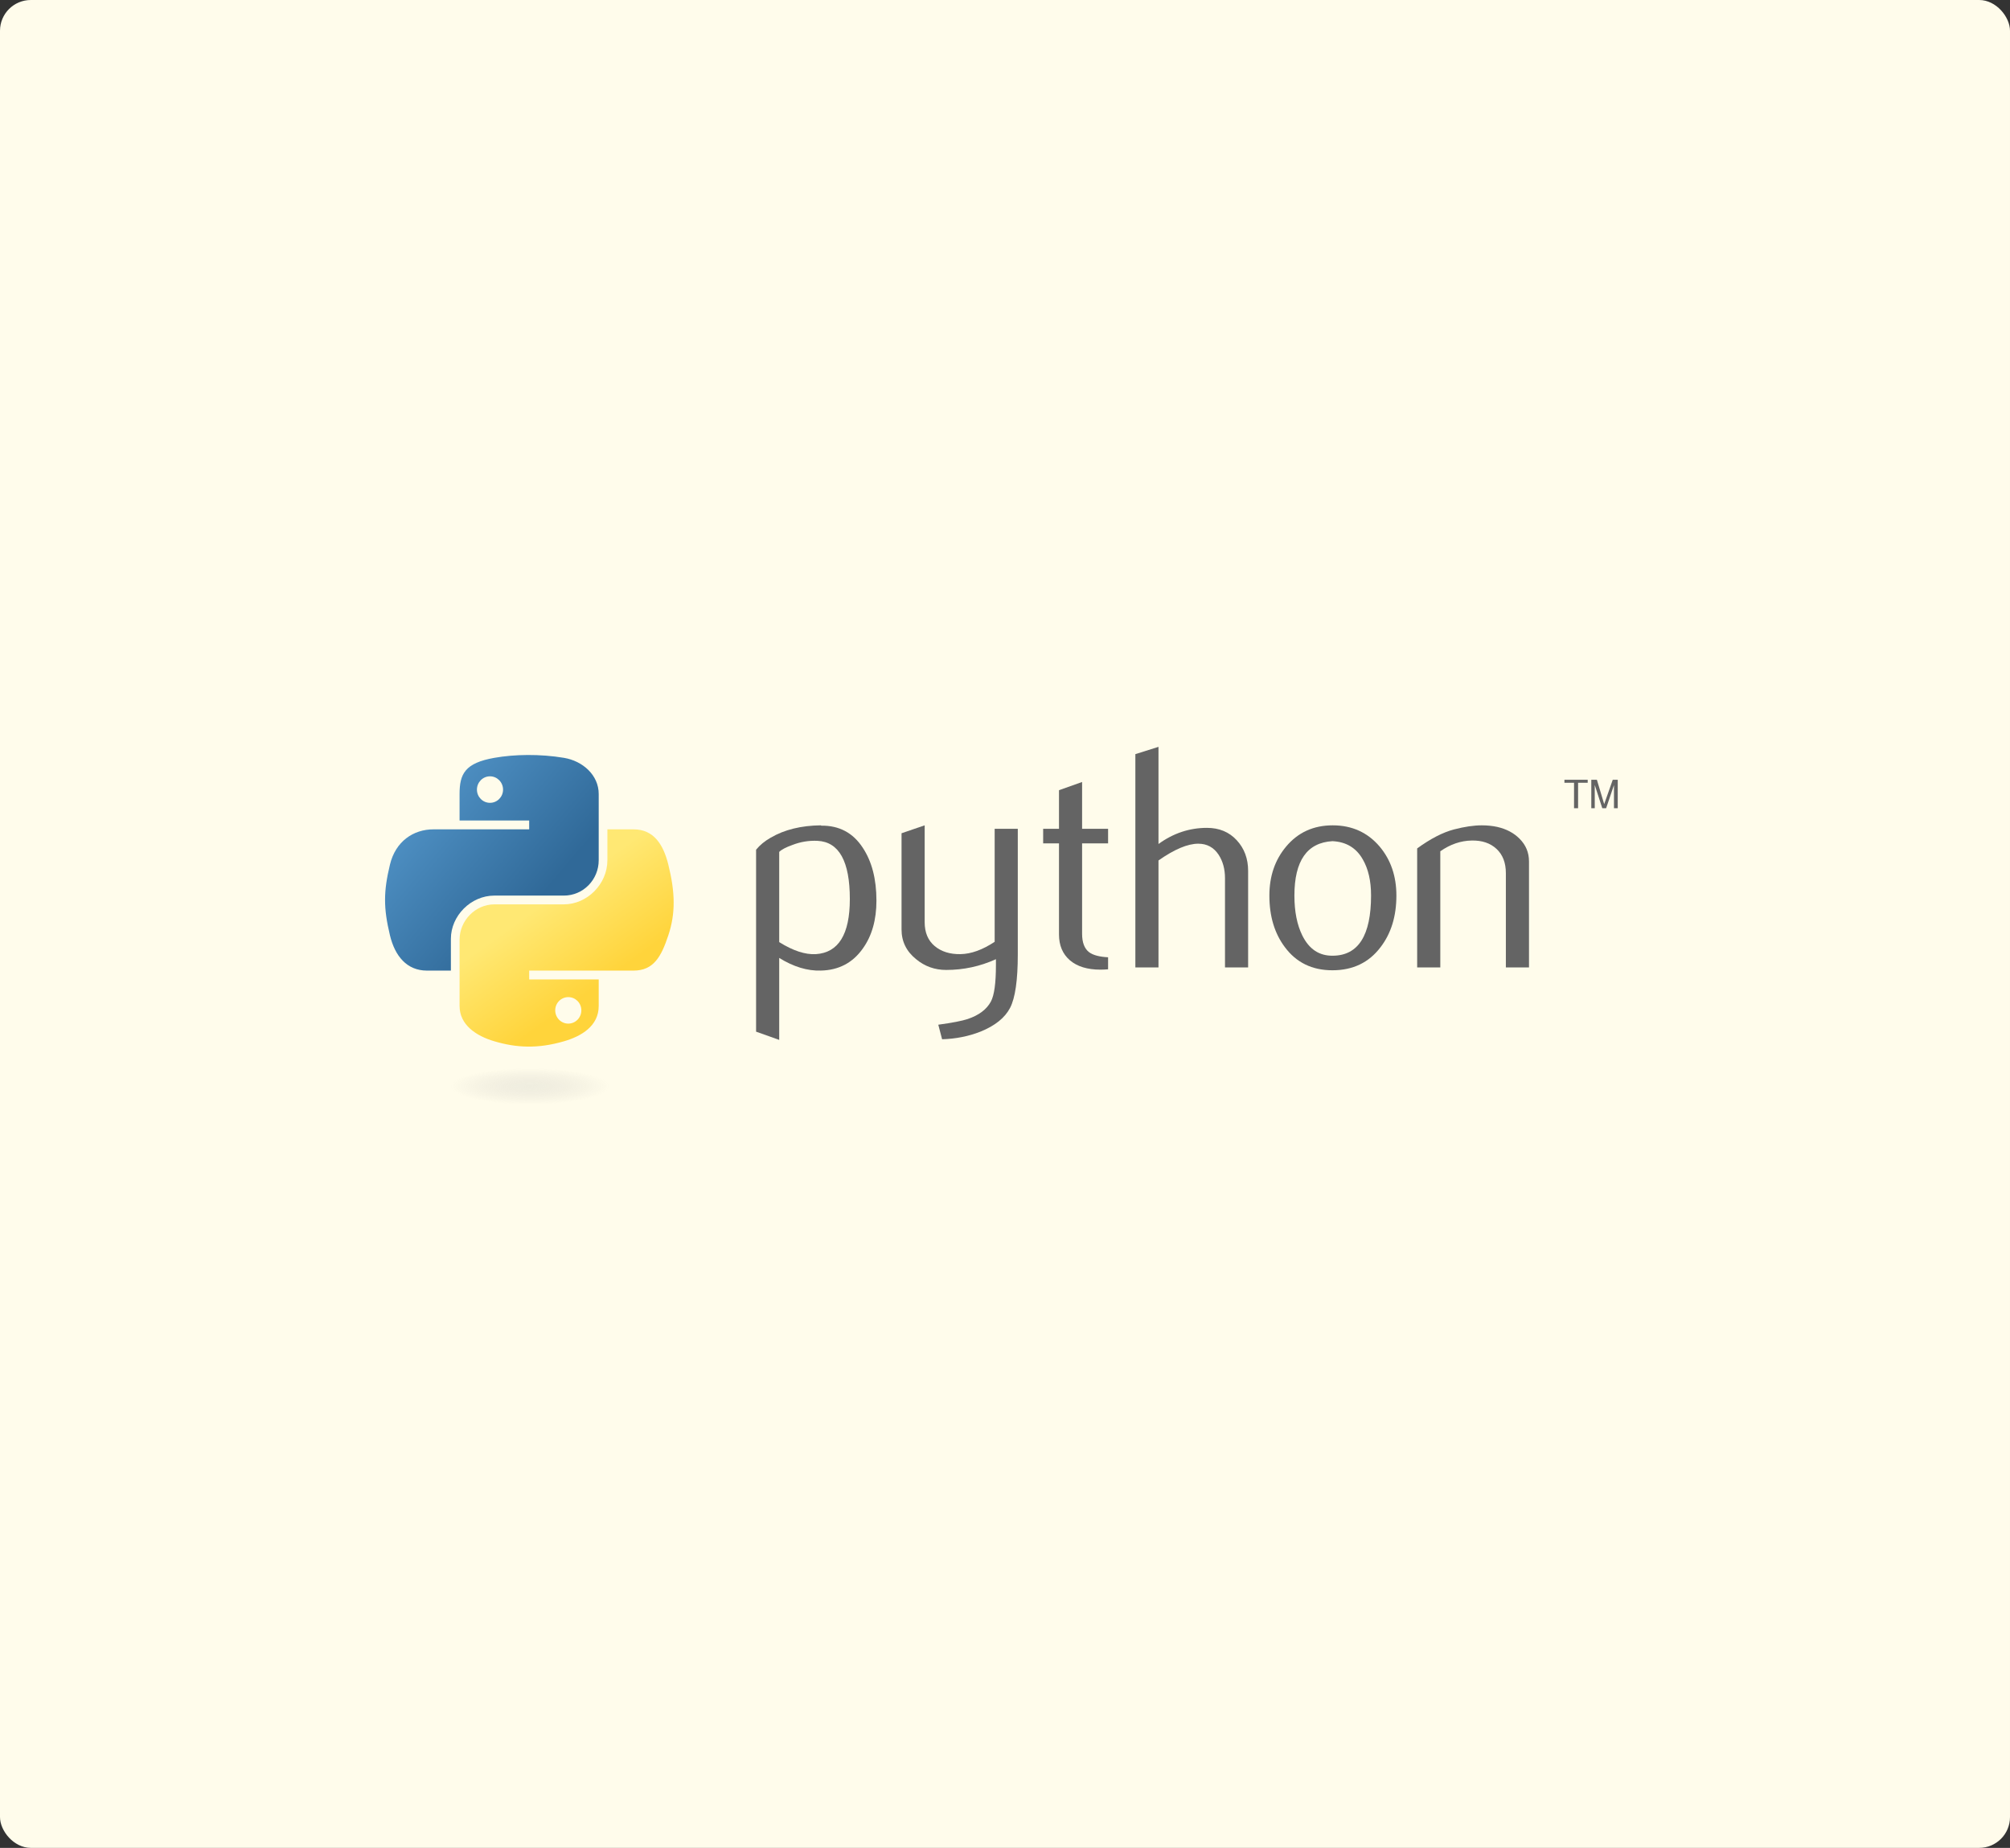 <svg width="261" height="240" viewBox="0 0 261 240" fill="none" xmlns="http://www.w3.org/2000/svg">
<rect x="0" y="0" width="261" height="240" fill="#333333" stroke="none"/>
<rect width="261" height="240" rx="4" fill="#FFFCEB"/>
<path d="M110.352 116.771C110.352 111.864 108.953 109.344 106.153 109.206C105.039 109.154 103.951 109.331 102.893 109.742C102.049 110.044 101.48 110.343 101.181 110.645V122.359C102.972 123.482 104.563 124.004 105.949 123.922C108.884 123.728 110.352 121.347 110.352 116.771ZM113.806 116.975C113.806 119.468 113.221 121.537 112.045 123.183C110.734 125.046 108.916 126.005 106.593 126.057C104.842 126.113 103.038 125.565 101.181 124.415V135.061L98.178 133.99V110.359C98.671 109.755 99.305 109.236 100.074 108.796C101.862 107.754 104.034 107.219 106.59 107.193L106.633 107.235C108.969 107.206 110.77 108.165 112.035 110.11C113.215 111.893 113.806 114.179 113.806 116.975Z" fill="#646464"/>
<path d="M132.161 123.962C132.161 127.306 131.826 129.621 131.156 130.909C130.482 132.197 129.201 133.225 127.308 133.99C125.773 134.595 124.114 134.923 122.333 134.979L121.837 133.087C123.647 132.84 124.922 132.594 125.662 132.348C127.117 131.855 128.116 131.1 128.665 130.088C129.105 129.263 129.322 127.69 129.322 125.361V124.579C127.269 125.512 125.116 125.975 122.865 125.975C121.387 125.975 120.082 125.512 118.958 124.579C117.696 123.564 117.066 122.277 117.066 120.716V108.221L120.069 107.193V119.77C120.069 121.114 120.503 122.148 121.37 122.874C122.238 123.6 123.361 123.948 124.738 123.922C126.115 123.893 127.591 123.361 129.158 122.319V107.646H132.161V123.962Z" fill="#646464"/>
<path d="M143.886 125.893C143.527 125.923 143.199 125.936 142.897 125.936C141.198 125.936 139.873 125.532 138.927 124.72C137.984 123.909 137.511 122.789 137.511 121.36V109.535H135.454V107.646H137.511V102.63L140.511 101.563V107.646H143.886V109.535H140.511V121.278C140.511 122.405 140.813 123.203 141.418 123.669C141.937 124.054 142.762 124.274 143.886 124.33V125.893Z" fill="#646464"/>
<path d="M162.07 125.647H159.067V114.058C159.067 112.879 158.791 111.864 158.242 111.016C157.608 110.057 156.727 109.578 155.597 109.578C154.22 109.578 152.498 110.303 150.431 111.755V125.647H147.428V97.946L150.431 97V109.617C152.35 108.221 154.447 107.521 156.724 107.521C158.314 107.521 159.602 108.057 160.588 109.124C161.577 110.192 162.07 111.522 162.07 113.112V125.647Z" fill="#646464"/>
<path d="M178.033 116.298C178.033 114.413 177.675 112.856 176.962 111.624C176.114 110.123 174.797 109.331 173.016 109.249C169.723 109.439 168.08 111.798 168.08 116.318C168.08 118.391 168.422 120.122 169.112 121.511C169.993 123.282 171.314 124.155 173.075 124.126C176.381 124.1 178.033 121.491 178.033 116.298ZM181.323 116.318C181.323 119.002 180.636 121.235 179.266 123.019C177.757 125.016 175.674 126.018 173.016 126.018C170.38 126.018 168.327 125.016 166.845 123.019C165.501 121.235 164.83 119.002 164.83 116.318C164.83 113.795 165.557 111.673 167.009 109.945C168.544 108.112 170.561 107.193 173.055 107.193C175.549 107.193 177.58 108.112 179.144 109.945C180.596 111.673 181.323 113.795 181.323 116.318Z" fill="#646464"/>
<path d="M198.541 125.647H195.538V113.401C195.538 112.057 195.133 111.01 194.325 110.254C193.517 109.502 192.439 109.137 191.095 109.167C189.669 109.193 188.312 109.66 187.024 110.563V125.647H184.02V110.192C185.749 108.934 187.339 108.112 188.792 107.728C190.162 107.37 191.371 107.193 192.413 107.193C193.126 107.193 193.796 107.262 194.427 107.4C195.607 107.672 196.566 108.178 197.305 108.92C198.13 109.742 198.541 110.727 198.541 111.88V125.647Z" fill="#646464"/>
<path d="M68.514 98.057C66.969 98.064 65.493 98.196 64.195 98.425C60.37 99.101 59.675 100.515 59.675 103.123V106.566H68.715V107.714H59.675H56.283C53.656 107.714 51.356 109.293 50.636 112.295C49.806 115.737 49.77 117.885 50.636 121.479C51.279 124.154 52.813 126.06 55.44 126.06H58.548V121.932C58.548 118.949 61.13 116.318 64.195 116.318H73.224C75.737 116.318 77.743 114.25 77.743 111.727V103.123C77.743 100.674 75.677 98.834 73.224 98.425C71.671 98.167 70.06 98.05 68.514 98.057ZM63.626 100.827C64.56 100.827 65.322 101.601 65.322 102.554C65.322 103.503 64.56 104.27 63.626 104.27C62.689 104.27 61.93 103.503 61.93 102.554C61.93 101.601 62.689 100.827 63.626 100.827Z" fill="url(#paint0_linear)"/>
<path d="M78.87 107.714V111.727C78.87 114.837 76.232 117.456 73.224 117.456H64.195C61.722 117.456 59.675 119.572 59.675 122.047V130.652C59.675 133.1 61.806 134.541 64.195 135.243C67.056 136.084 69.8 136.236 73.224 135.243C75.499 134.585 77.743 133.259 77.743 130.652V127.208H68.715V126.06H77.743H82.263C84.89 126.06 85.868 124.228 86.782 121.479C87.726 118.648 87.686 115.926 86.782 112.295C86.133 109.681 84.893 107.714 82.263 107.714H78.87ZM73.792 129.504C74.729 129.504 75.489 130.271 75.489 131.22C75.489 132.173 74.729 132.947 73.792 132.947C72.859 132.947 72.096 132.173 72.096 131.22C72.096 130.271 72.859 129.504 73.792 129.504Z" fill="url(#paint1_linear)"/>
<path d="M204.39 104.969H204.916V101.668H206.164V101.274H203.142V101.668H204.39V104.969ZM206.631 104.969H207.08V101.954L208.057 104.969H208.558L209.575 101.964V104.969H210.066V101.274H209.417L208.305 104.44L207.357 101.274H206.631V104.969Z" fill="#646464"/>
<path opacity="0.444" d="M80.93 141.092C80.93 141.401 80.617 141.706 80.008 141.991C79.4 142.276 78.507 142.535 77.382 142.753C76.258 142.971 74.922 143.144 73.453 143.262C71.983 143.38 70.408 143.44 68.817 143.44C67.227 143.44 65.651 143.38 64.182 143.262C62.712 143.144 61.377 142.971 60.252 142.753C59.127 142.535 58.235 142.276 57.626 141.991C57.017 141.706 56.704 141.401 56.704 141.092C56.704 140.784 57.017 140.479 57.626 140.194C58.235 139.909 59.127 139.65 60.252 139.432C61.377 139.214 62.712 139.041 64.182 138.923C65.651 138.805 67.227 138.744 68.817 138.744C70.408 138.744 71.983 138.805 73.453 138.923C74.922 139.041 76.258 139.214 77.382 139.432C78.507 139.65 79.4 139.909 80.008 140.194C80.617 140.479 80.93 140.784 80.93 141.092Z" fill="url(#paint2_radial)"/>
<defs>
<linearGradient id="paint0_linear" x1="50" y1="98.057" x2="70.837" y2="115.819" gradientUnits="userSpaceOnUse">
<stop stop-color="#5A9FD4"/>
<stop offset="1" stop-color="#306998"/>
</linearGradient>
<linearGradient id="paint1_linear" x1="73.575" y1="130.931" x2="66.101" y2="120.453" gradientUnits="userSpaceOnUse">
<stop stop-color="#FFD43B"/>
<stop offset="1" stop-color="#FFE873"/>
</linearGradient>
<radialGradient id="paint2_radial" cx="0" cy="0" r="1" gradientUnits="userSpaceOnUse" gradientTransform="translate(68.817 141.092) rotate(-90) scale(2.348 10.324)">
<stop stop-color="#B8B8B8" stop-opacity="0.498"/>
<stop offset="1" stop-color="#7F7F7F" stop-opacity="0"/>
</radialGradient>
</defs>
</svg>
